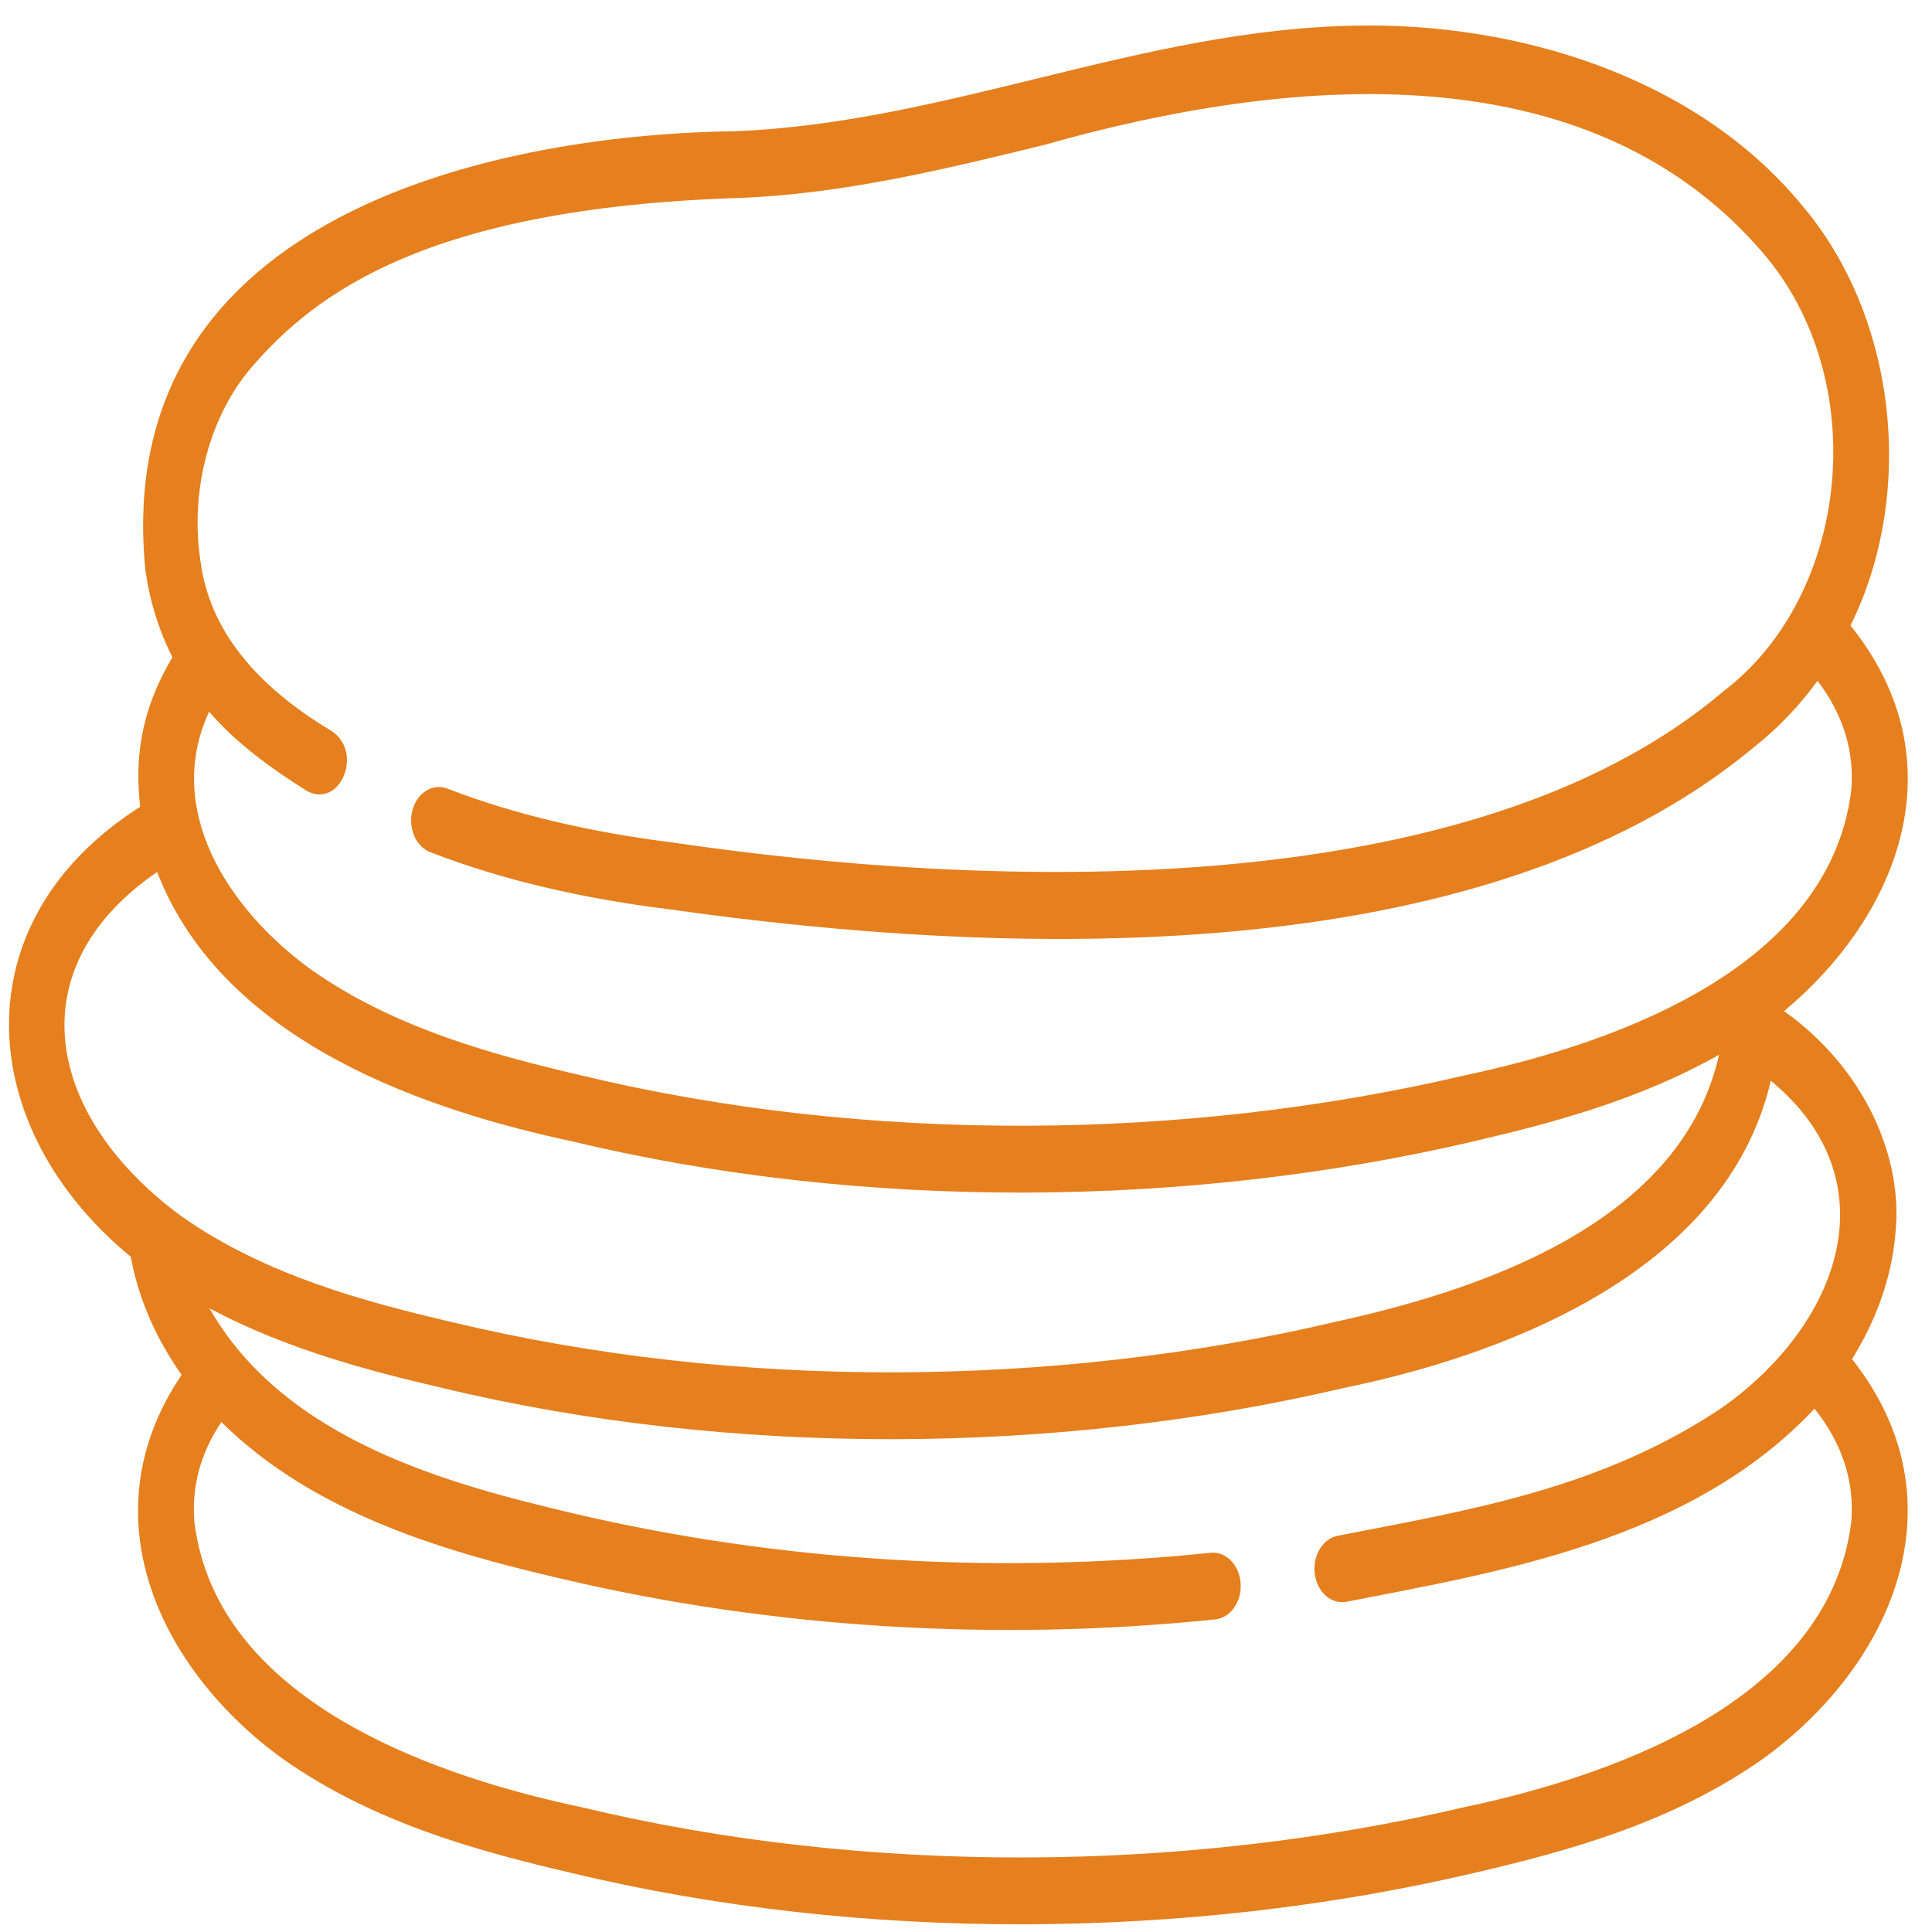 <svg width="73" height="73" viewBox="0 0 73 73" fill="none" xmlns="http://www.w3.org/2000/svg">
<path d="M71.614 46.637C71.936 43.742 70.445 40.361 67.409 38.204C71.733 34.602 74.057 28.774 69.92 23.636C72.42 18.581 71.636 11.921 68.078 7.746C64.043 2.854 57.276 0.859 51.291 0.968C43.163 1.085 35.789 4.655 27.739 4.959C19.421 5.068 4.135 7.787 5.493 21.542C5.664 22.733 6.005 23.826 6.515 24.831C5.227 27.008 5.114 28.828 5.296 30.485C-1.533 34.824 -0.972 42.627 4.943 47.488C5.218 49.032 5.882 50.557 6.862 51.95C3.235 57.312 6.087 63.147 10.702 66.469C14.151 68.898 18.146 69.965 21.621 70.775C32.596 73.407 44.883 73.301 55.674 70.775C59.149 69.965 63.145 68.898 66.593 66.469C71.424 62.997 74.269 56.78 69.978 51.353C70.905 49.864 71.478 48.249 71.614 46.637ZM12.545 27.632C10.093 26.163 7.914 24.105 7.563 21.112C7.184 18.476 7.933 15.699 9.518 13.863C11.905 11.098 16.14 7.875 27.797 7.484C31.793 7.35 35.693 6.396 39.465 5.473C48.579 2.89 59.952 1.814 66.594 9.534C70.734 14.326 69.941 22.45 65.114 26.125C55.495 34.291 37.21 33.562 25.491 31.844C22.229 31.436 19.42 30.767 16.904 29.797C16.352 29.584 15.761 29.95 15.584 30.614C15.406 31.278 15.711 31.989 16.263 32.202C18.919 33.225 21.866 33.93 25.273 34.356C37.925 36.148 55.954 36.821 66.263 28.239C67.176 27.522 67.984 26.673 68.675 25.723C69.644 26.999 70.074 28.389 69.95 29.864C69.079 36.883 60.273 39.594 55.275 40.648C44.738 43.113 32.742 43.218 22.021 40.648C18.717 39.878 14.927 38.87 11.764 36.643C8.531 34.297 6.205 30.531 7.902 26.89C8.899 28.064 10.285 29.062 11.574 29.872C12.829 30.593 13.755 28.455 12.545 27.632ZM6.861 45.96C1.744 42.205 0.587 36.62 5.937 32.948C8.471 39.487 16.344 41.993 21.622 43.127C32.598 45.759 44.883 45.654 55.674 43.127C58.61 42.443 61.917 41.572 64.953 39.854C63.475 46.483 55.305 48.881 50.372 49.965C39.837 52.431 27.839 52.535 17.119 49.965C13.814 49.195 10.024 48.187 6.861 45.96ZM69.949 57.511C69.076 64.531 60.274 67.241 55.274 68.296C44.738 70.761 32.742 70.866 22.021 68.296C17.027 67.245 8.206 64.526 7.345 57.511C7.233 56.174 7.577 54.908 8.364 53.732C11.946 57.28 17.081 58.69 21.195 59.647C29.228 61.548 37.739 62.033 45.918 61.188C46.496 61.129 46.925 60.519 46.877 59.824C46.829 59.129 46.32 58.613 45.743 58.671C37.749 59.497 29.446 59.025 21.595 57.167C17.051 56.089 10.778 54.456 7.916 49.434C10.818 50.981 13.935 51.796 16.719 52.445C27.693 55.077 39.981 54.971 50.771 52.445C56.338 51.305 65.175 48.294 66.909 40.835C71.449 44.578 69.588 49.957 65.106 53.162C60.504 56.261 55.525 57.055 50.57 58.024C49.996 58.12 49.595 58.759 49.676 59.449C49.756 60.14 50.286 60.622 50.861 60.525C56.628 59.396 63.871 58.229 68.561 53.226C69.611 54.541 70.078 55.98 69.949 57.511Z" fill="#E67F1E"/>
</svg>
